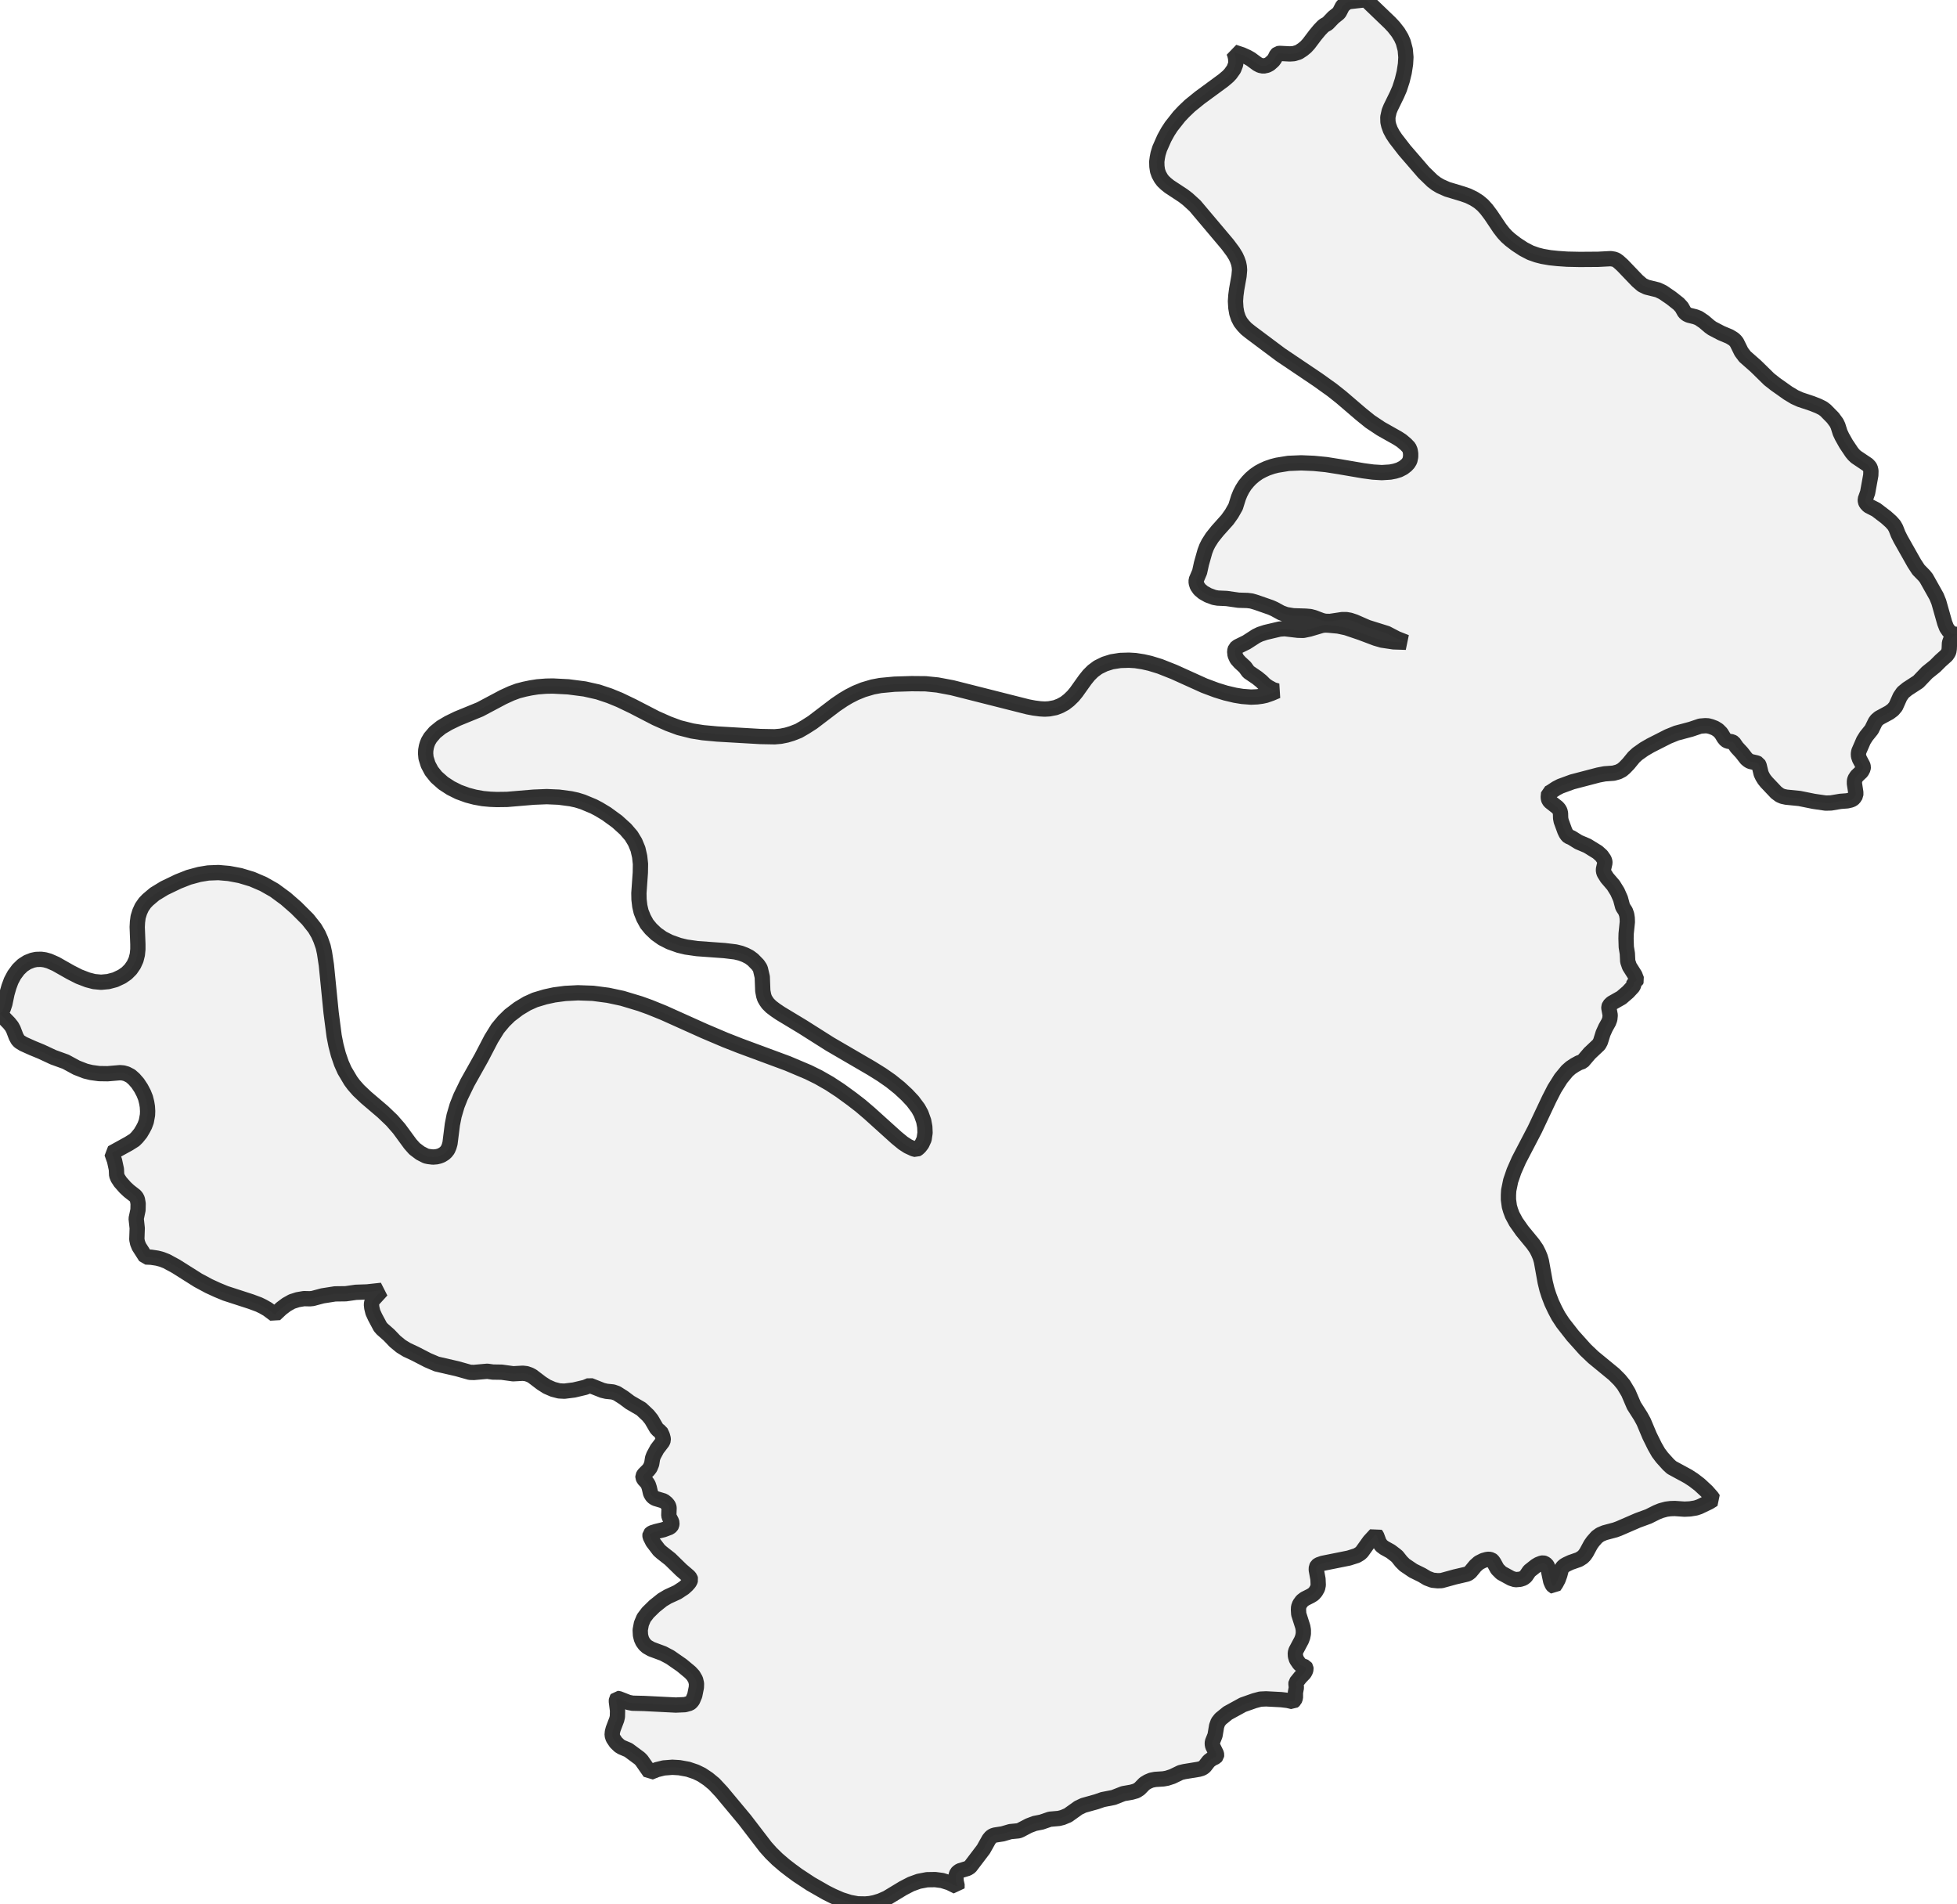 <?xml version="1.0" encoding="UTF-8" standalone="no"?>
<svg viewBox="0 0 256 249.034" xmlns="http://www.w3.org/2000/svg">
  <style>
    g.zone {
      fill: lightgray;
      stroke-width: 2;
      stroke-linecap: square;
      stroke-linejoin: bevel;
      stroke-miterlimit: 3;
      stroke-opacity: 0.8;
      stroke: black;
      fill-opacity: 0.3;
    }
  </style>
  <g class="zone" id="zone">
    <path d="M179.15,201.583 178.15,202.979 177.909,203.203 177.477,203.462 176.443,203.79 173.012,204.479 172.477,204.669 172.305,204.807 172.201,204.997 172.184,205.324 172.408,206.531 172.443,207.324 172.356,207.738 172.098,208.186 171.805,208.514 171.443,208.738 170.684,209.118 170.322,209.393 170.011,209.824 169.874,210.204 169.856,210.566 169.891,211.118 170.425,212.79 170.494,213.204 170.494,213.687 170.408,214.118 170.253,214.532 169.529,215.894 169.442,216.204 169.46,216.618 169.598,217.066 169.977,217.618 170.218,217.825 170.753,218.032 170.822,218.135 170.839,218.308 170.77,218.566 170.615,218.842 170.115,219.36 169.546,220.067 169.529,220.222 169.58,220.739 169.46,221.377 169.46,222.049 169.339,222.377 169.115,222.567 168.46,222.412 167.597,222.308 165.615,222.205 164.873,222.239 164.097,222.446 162.58,222.981 160.597,224.067 159.666,224.825 159.338,225.239 159.149,225.757 158.942,226.981 158.597,227.843 158.58,228.102 158.631,228.377 159.114,229.36 159.149,229.533 159.131,229.671 159.011,229.809 158.545,230.033 158.131,230.343 157.597,231.033 157.407,231.188 157.183,231.309 156.821,231.412 154.924,231.723 154.424,231.843 153.355,232.36 152.665,232.585 152.183,232.671 151.114,232.74 150.596,232.843 150.148,233.033 149.717,233.292 149.062,233.964 148.631,234.24 148.027,234.412 146.941,234.602 145.665,235.102 144.251,235.378 143.458,235.654 141.734,236.137 141.078,236.447 139.699,237.43 138.992,237.723 138.509,237.844 137.337,237.947 136.233,238.326 135.354,238.499 134.578,238.792 133.492,239.361 133.233,239.464 132.164,239.568 131.164,239.861 130.164,240.016 129.888,240.102 129.629,240.275 129.371,240.585 128.647,241.878 126.905,244.172 126.577,244.379 125.56,244.689 125.336,244.844 125.181,244.999 125.077,245.258 125.043,245.603 125.077,246.068 125.215,246.689 125.198,246.758 124.181,246.258 123.25,245.965 122.336,245.844 121.267,245.861 120.181,246.068 119.18,246.43 118.146,246.965 116.008,248.258 115.146,248.637 114.404,248.862 113.801,248.982 113.197,249.034 112.18,249.017 111.163,248.827 110.025,248.465 108.956,247.999 108.059,247.551 106.042,246.396 104.317,245.258 103.472,244.637 102.645,243.999 101.697,243.189 100.852,242.361 100.145,241.568 97.42,238.016 94.386,234.378 93.42,233.343 92.627,232.688 91.799,232.136 91.023,231.757 90.006,231.412 88.851,231.205 87.954,231.153 86.833,231.24 85.92,231.464 85.023,231.826 83.919,230.24 83.661,229.981 82.195,228.895 81.333,228.533 81.023,228.343 80.574,227.912 80.195,227.343 80.074,226.946 80.109,226.532 80.212,226.136 80.678,224.912 80.764,224.532 80.781,223.739 80.626,222.532 80.643,222.274 80.73,222.153 80.936,222.17 82.212,222.67 82.747,222.774 84.247,222.808 88.403,223.015 89.592,222.963 90.213,222.791 90.403,222.653 90.61,222.394 90.885,221.739 91.092,220.705 91.11,220.204 90.989,219.687 90.679,219.153 90.299,218.739 89.178,217.808 87.661,216.756 86.747,216.273 85.213,215.704 84.661,215.394 84.351,215.118 84.075,214.739 83.902,214.359 83.782,213.876 83.747,213.204 83.902,212.376 84.213,211.635 84.747,210.928 85.609,210.083 86.644,209.255 87.368,208.824 88.609,208.255 89.472,207.686 89.851,207.342 90.144,207.014 90.265,206.807 90.334,206.6 90.282,206.41 90.092,206.186 89.127,205.359 87.661,203.928 86.54,203.048 86.213,202.755 85.385,201.669 85.04,200.979 85.023,200.824 85.04,200.686 85.144,200.582 85.299,200.479 85.851,200.307 86.782,200.082 87.609,199.772 87.799,199.6 87.868,199.479 87.902,199.203 87.834,198.979 87.558,198.444 87.489,198.22 87.523,197.237 87.489,197.048 87.385,196.841 87.178,196.599 86.833,196.324 85.747,195.996 85.506,195.858 85.316,195.686 85.109,195.341 84.937,194.599 84.799,194.185 84.609,193.892 84.213,193.461 84.109,193.22 84.109,193.082 84.23,192.858 84.816,192.272 85.04,191.978 85.247,191.478 85.368,190.72 85.506,190.358 85.954,189.53 86.678,188.582 86.764,188.34 86.747,188.133 86.644,187.754 86.402,187.237 86.161,187.116 85.885,186.823 85.213,185.668 84.782,185.133 83.885,184.288 82.402,183.426 81.574,182.805 80.678,182.236 80.178,182.064 79.333,181.978 78.816,181.857 77.16,181.202 76.54,181.46 75.091,181.805 73.833,181.961 73.143,181.926 72.35,181.719 71.557,181.374 70.85,180.926 69.625,179.995 69.298,179.822 68.849,179.667 68.384,179.616 67.125,179.685 65.625,179.478 64.47,179.46 63.746,179.357 61.987,179.512 61.47,179.495 59.814,179.029 57.125,178.409 55.952,177.909 54.314,177.064 53.21,176.546 52.452,176.081 51.676,175.443 50.9,174.632 50.003,173.839 49.745,173.546 49.072,172.287 48.779,171.649 48.641,171.08 48.589,170.632 48.641,170.305 48.814,169.994 49.934,168.77 48.038,168.977 46.555,169.029 45.227,169.218 43.831,169.236 42.192,169.494 40.899,169.839 40.537,169.874 39.761,169.856 38.951,169.994 38.192,170.236 37.485,170.632 36.796,171.149 35.951,171.943 35.002,171.236 34.399,170.891 33.864,170.632 32.847,170.253 29.502,169.167 28.416,168.718 27.329,168.218 25.916,167.46 23.019,165.632 21.777,164.959 21.157,164.718 20.57,164.563 19.777,164.442 19.053,164.408 18.191,163.063 18.001,162.597 17.898,162.114 17.949,160.649 17.812,159.39 18.053,158.252 18.07,157.424 17.967,156.855 17.829,156.58 17.656,156.39 16.88,155.786 16.38,155.321 15.742,154.597 15.415,154.097 15.26,153.717 15.225,152.941 14.984,151.821 14.622,150.803 16.846,149.579 17.587,149.113 17.932,148.769 18.381,148.217 18.708,147.665 18.932,147.234 19.139,146.682 19.294,145.837 19.312,145.337 19.277,144.734 19.191,144.217 19.036,143.596 18.794,142.992 18.45,142.337 18.018,141.682 17.536,141.13 17.087,140.734 16.553,140.458 16.122,140.337 15.691,140.303 14.07,140.44 12.966,140.423 11.949,140.285 11.173,140.096 10.018,139.647 8.587,138.871 6.966,138.285 5.414,137.561 4.242,137.078 3.052,136.544 2.552,136.233 2.328,135.992 2.104,135.578 1.741,134.63 1.535,134.25 1.19,133.819 0,132.595 0.19,132.388 0.431,131.905 0.638,131.285 0.914,129.957 1.172,129.06 1.466,128.267 1.862,127.526 2.397,126.802 2.966,126.25 3.586,125.853 4.242,125.595 4.742,125.491 5.38,125.474 5.88,125.543 6.431,125.698 7.294,126.077 9.242,127.181 10.328,127.733 11.449,128.164 12.311,128.388 13.225,128.474 14.156,128.388 15.07,128.147 15.949,127.733 16.57,127.302 17.087,126.784 17.501,126.181 17.794,125.543 17.967,124.853 18.036,124.164 18.036,123.508 17.949,121.25 17.984,120.594 18.07,119.939 18.277,119.267 18.553,118.663 18.95,118.094 19.329,117.698 20.226,116.939 21.501,116.163 23.295,115.301 24.691,114.749 26.088,114.37 27.243,114.18 28.571,114.128 29.95,114.249 31.416,114.525 32.968,114.991 34.451,115.628 35.882,116.439 37.382,117.542 38.744,118.732 40.261,120.249 41.175,121.405 41.641,122.198 41.968,122.939 42.279,123.836 42.451,124.629 42.693,126.215 43.313,132.44 43.71,135.509 43.951,136.733 44.262,137.923 44.658,139.078 45.072,140.009 45.882,141.372 46.279,141.906 46.9,142.613 47.883,143.544 50.09,145.424 51.262,146.544 52.21,147.631 53.676,149.631 54.228,150.251 54.986,150.821 55.728,151.2 56.055,151.269 56.625,151.338 57.09,151.303 57.452,151.217 57.763,151.096 58.125,150.872 58.349,150.665 58.573,150.372 58.745,149.976 58.866,149.545 59.176,147.079 59.401,145.941 59.797,144.596 60.263,143.423 61.142,141.613 62.97,138.354 64.263,135.871 65.108,134.509 65.901,133.561 66.677,132.802 67.832,131.923 68.953,131.25 69.987,130.785 71.315,130.388 72.505,130.129 73.936,129.94 75.609,129.854 77.574,129.923 79.54,130.181 81.402,130.578 83.747,131.285 84.988,131.733 86.816,132.474 92.11,134.854 94.868,136.026 96.8,136.785 103.041,139.096 105.731,140.234 107.059,140.889 108.507,141.716 109.904,142.63 111.421,143.734 112.559,144.613 113.732,145.613 117.267,148.803 118.129,149.51 118.767,149.924 119.508,150.269 119.853,150.355 120.06,150.234 120.301,150.01 120.594,149.631 120.887,148.993 121.008,148.165 120.974,147.389 120.836,146.631 120.491,145.665 120.112,144.975 119.405,144.027 118.629,143.199 117.663,142.303 116.525,141.389 115.335,140.561 114.008,139.734 108.559,136.561 104.99,134.302 102.076,132.543 101.438,132.112 100.869,131.681 100.455,131.267 100.214,130.923 100.024,130.595 99.903,130.233 99.783,129.612 99.714,127.784 99.472,126.75 99.386,126.56 99.145,126.198 98.489,125.526 98.024,125.181 97.489,124.905 96.903,124.681 96.196,124.508 94.782,124.336 91.196,124.077 89.747,123.87 88.816,123.646 87.609,123.215 86.661,122.732 85.833,122.146 85.144,121.491 84.609,120.836 84.195,120.077 83.868,119.267 83.695,118.525 83.592,117.663 83.575,116.818 83.764,114.146 83.782,113.008 83.678,112.042 83.454,111.059 83.075,110.145 82.575,109.318 81.833,108.456 80.73,107.456 79.333,106.438 78.333,105.835 77.643,105.473 76.229,104.886 75.453,104.645 74.66,104.473 73.108,104.266 71.522,104.197 69.815,104.266 66.332,104.559 64.987,104.576 64.125,104.542 63.177,104.455 62.125,104.266 61.142,104.007 60.004,103.593 58.969,103.076 57.987,102.438 57.073,101.628 56.452,100.852 56.004,100.007 55.728,99.127 55.676,98.558 55.693,98.127 55.78,97.645 55.883,97.3 56.021,96.955 56.297,96.489 56.9,95.782 57.711,95.127 58.676,94.558 59.849,93.989 62.797,92.782 65.815,91.179 66.867,90.696 67.746,90.368 68.608,90.144 69.436,89.972 70.315,89.834 71.419,89.747 72.315,89.73 74.333,89.834 76.471,90.11 78.229,90.506 79.73,91.006 81.04,91.541 82.764,92.368 85.799,93.937 87.437,94.662 88.834,95.179 90.541,95.61 91.954,95.834 93.817,96.006 99.472,96.334 101.334,96.369 102.128,96.3 102.903,96.144 103.593,95.937 104.473,95.593 105.335,95.093 106.283,94.489 109.318,92.179 110.318,91.506 111.042,91.075 111.921,90.627 112.939,90.213 114.163,89.851 115.18,89.661 117.008,89.489 119.249,89.42 121.094,89.437 122.629,89.592 124.56,89.954 134.457,92.455 135.268,92.61 136.061,92.713 136.664,92.748 137.251,92.713 138.061,92.558 138.682,92.317 139.285,91.989 139.82,91.575 140.372,91.041 140.785,90.541 141.941,88.92 142.423,88.316 142.958,87.782 143.63,87.282 144.51,86.851 145.441,86.558 146.544,86.385 147.682,86.351 148.527,86.402 149.527,86.558 150.441,86.764 151.734,87.161 153.562,87.885 157.528,89.678 159.097,90.265 160.321,90.644 161.563,90.937 162.511,91.092 163.649,91.179 164.442,91.144 165.08,91.058 165.563,90.954 166.304,90.696 167.08,90.368 166.528,90.213 165.873,89.851 165.459,89.558 165.011,89.109 164.459,88.661 163.321,87.885 162.856,87.247 162.183,86.627 161.787,86.178 161.563,85.678 161.511,85.178 161.614,84.816 161.907,84.575 163.063,84.006 164.321,83.195 164.821,82.954 165.563,82.712 167.391,82.281 168.046,82.23 169.787,82.437 170.477,82.454 171.305,82.281 172.925,81.799 173.305,81.747 173.753,81.764 175.064,81.885 176.115,82.109 177.995,82.747 179.96,83.488 180.788,83.73 182.305,83.954 183.926,84.006 182.702,83.523 181.409,82.85 178.874,82.057 177.219,81.333 176.598,81.126 176.098,81.04 175.581,81.04 173.977,81.281 173.339,81.264 172.908,81.161 171.856,80.764 171.391,80.643 170.787,80.592 169.167,80.54 168.235,80.385 167.58,80.143 166.701,79.661 166.235,79.454 164.356,78.798 163.718,78.609 163.183,78.54 162.011,78.505 160.459,78.281 159.304,78.229 158.821,78.143 158.028,77.85 157.39,77.488 156.924,77.091 156.614,76.643 156.476,76.229 156.476,75.867 156.924,74.815 157.166,73.712 157.614,72.126 157.838,71.539 158.08,71.057 158.562,70.298 159.252,69.436 160.563,67.97 161.114,67.194 161.632,66.28 162.011,65.073 162.235,64.522 162.511,63.987 162.839,63.47 163.235,62.987 163.614,62.59 164.115,62.159 164.666,61.78 165.184,61.504 165.753,61.246 166.459,61.004 167.063,60.849 168.546,60.608 170.218,60.539 171.856,60.608 173.46,60.763 175.201,61.039 178.322,61.573 179.616,61.746 180.754,61.815 181.857,61.746 182.478,61.625 183.03,61.452 183.564,61.177 183.961,60.866 184.219,60.59 184.426,60.245 184.53,59.745 184.53,59.314 184.461,58.901 184.306,58.538 183.892,58.107 183.34,57.642 182.805,57.297 180.633,56.073 179.236,55.142 178.081,54.211 175.443,51.952 174.27,51.021 172.391,49.676 167.529,46.4 163.563,43.434 163.028,43.003 162.649,42.606 162.27,42.124 161.994,41.589 161.787,40.968 161.666,40.261 161.614,39.399 161.666,38.641 161.77,37.847 162.08,36.106 162.149,35.313 162.114,34.864 162.028,34.433 161.856,33.951 161.649,33.502 161.287,32.916 160.58,31.968 156.321,26.916 155.355,26.036 154.769,25.588 152.959,24.398 152.51,24.036 152.131,23.674 151.872,23.329 151.596,22.829 151.424,22.346 151.338,21.777 151.321,21.139 151.39,20.622 151.493,20.105 151.7,19.432 152.303,18.07 152.769,17.225 153.217,16.536 154.252,15.225 154.855,14.587 155.648,13.829 156.924,12.794 160.045,10.501 160.632,10.001 160.959,9.656 161.39,9.052 161.632,8.432 161.666,8.104 161.632,7.587 161.528,7.138 161.407,6.811 162.459,7.156 163.183,7.483 163.632,7.742 164.477,8.363 164.839,8.552 165.27,8.639 165.753,8.535 166.08,8.363 166.546,7.949 166.735,7.69 166.994,7.173 167.166,7.018 167.391,6.983 168.718,7.052 169.253,7.018 169.874,6.828 170.425,6.466 170.822,6.138 171.201,5.725 172.046,4.604 172.615,3.914 173.063,3.449 173.236,3.311 173.667,3.069 174.426,2.276 175.098,1.741 175.219,1.586 175.598,0.845 175.805,0.621 176.098,0.379 176.374,0.241 176.65,0.19 178.34,0 178.771,0.052 181.84,3 182.323,3.517 182.892,4.242 183.305,4.931 183.564,5.518 183.823,6.5 183.909,7.483 183.857,8.38 183.685,9.483 183.426,10.535 183.081,11.604 182.736,12.397 181.909,14.087 181.719,14.553 181.547,15.329 181.564,15.967 181.667,16.415 181.874,16.984 182.185,17.57 182.564,18.139 183.737,19.656 186.254,22.57 187.375,23.657 187.875,24.036 188.392,24.346 189.323,24.76 191.272,25.347 192.065,25.622 192.806,25.985 193.427,26.381 193.961,26.829 194.461,27.381 195.03,28.14 196.186,29.864 196.668,30.485 197.082,30.933 197.565,31.364 198.358,31.968 199.307,32.588 200.203,33.054 201.031,33.347 201.772,33.537 202.772,33.709 203.772,33.813 205.014,33.899 206.669,33.933 209.066,33.916 210.704,33.83 211.135,33.899 211.411,34.002 211.721,34.226 212.238,34.692 214.187,36.727 214.825,37.278 215.394,37.554 216.859,37.916 217.515,38.227 218.601,38.968 219.584,39.744 219.98,40.175 220.36,40.848 220.636,41.089 220.929,41.227 221.756,41.434 222.205,41.606 222.894,42.072 223.619,42.693 223.981,42.951 225.17,43.572 226.239,44.02 226.774,44.348 226.998,44.555 227.188,44.796 227.791,46.02 228.257,46.641 229.688,47.9 231.429,49.607 232.24,50.245 233.895,51.417 234.757,51.935 235.481,52.262 237.033,52.779 237.861,53.107 238.447,53.4 238.809,53.676 239.758,54.642 240.24,55.297 240.43,55.693 240.706,56.573 240.965,57.125 241.499,58.073 242.24,59.176 242.499,59.487 242.792,59.763 244.31,60.78 244.534,61.021 244.654,61.211 244.741,61.573 244.723,62.159 244.31,64.435 243.999,65.315 244.016,65.591 244.12,65.832 244.43,66.16 245.413,66.66 246.724,67.66 247.361,68.229 247.775,68.694 247.999,69.091 248.31,69.884 248.62,70.505 250.413,73.677 250.965,74.522 251.707,75.281 251.982,75.626 253.327,78.022 253.621,78.747 254.396,81.488 254.638,82.109 254.948,82.557 255.241,82.799 255.638,82.954 256,82.971 255.776,83.057 255.552,83.213 255.362,83.385 255.172,83.661 255.017,84.092 254.983,84.868 254.931,85.213 254.845,85.402 254.638,85.713 253.845,86.42 253.138,87.127 252.086,87.971 250.931,89.178 249.5,90.11 248.931,90.575 248.551,91.127 247.982,92.403 247.62,92.834 247.137,93.196 245.827,93.903 245.499,94.179 245.31,94.437 244.827,95.42 244.12,96.3 243.775,96.851 243.154,98.282 243.103,98.593 243.12,98.903 243.241,99.265 243.689,100.11 243.741,100.317 243.723,100.524 243.516,100.921 242.896,101.507 242.654,101.886 242.585,102.145 242.585,102.507 242.758,103.628 242.758,104.007 242.516,104.386 242.327,104.542 242.085,104.645 241.637,104.748 240.74,104.817 239.516,105.024 238.826,105.042 237.275,104.817 235.395,104.438 233.671,104.266 233.188,104.162 232.826,104.007 232.36,103.662 231.085,102.317 230.791,101.955 230.567,101.593 230.378,101.196 230.119,100.127 229.998,99.886 229.774,99.783 228.946,99.593 228.688,99.438 228.446,99.231 227.843,98.455 227.205,97.765 226.774,97.144 226.567,97.024 226.015,96.938 225.757,96.8 225.515,96.506 225.136,95.886 224.739,95.489 224.325,95.231 223.825,95.041 223.429,94.937 223.067,94.92 222.412,94.972 221.187,95.386 219.308,95.886 218.204,96.334 215.894,97.507 215.066,97.989 214.187,98.61 213.721,99.041 213.014,99.903 212.514,100.421 212.169,100.714 211.704,100.955 211.083,101.128 209.911,101.214 209.1,101.369 205.669,102.266 204.117,102.835 203.583,103.11 202.824,103.61 202.583,103.731 202.531,104.266 202.565,104.507 202.634,104.679 202.79,104.869 203.738,105.611 203.928,105.835 204.065,106.076 204.134,106.386 204.152,107.024 204.221,107.387 204.686,108.662 204.859,109.025 205.048,109.283 205.186,109.404 205.583,109.576 206.497,110.145 207.635,110.628 208.98,111.456 209.497,111.921 209.842,112.421 209.928,112.663 209.945,112.852 209.756,113.68 209.756,113.939 209.842,114.215 210.221,114.818 211.049,115.784 211.583,116.646 211.98,117.542 212.273,118.629 212.635,119.18 212.79,119.629 212.859,120.077 212.876,120.594 212.721,122.112 212.704,122.75 212.738,123.87 212.876,124.715 212.928,125.75 213.152,126.405 213.859,127.526 214.101,128.147 214.032,128.285 213.756,128.44 213.721,128.802 213.618,129.043 212.963,129.75 212.1,130.492 210.825,131.216 210.531,131.509 210.462,131.716 210.462,131.854 210.635,132.785 210.583,133.302 210.428,133.716 210.031,134.423 209.704,135.147 209.359,136.251 209.152,136.63 207.945,137.768 207.031,138.837 206.548,139.009 205.979,139.32 205.462,139.665 204.997,140.078 204.186,141.061 203.341,142.406 202.652,143.751 200.772,147.734 198.686,151.734 198.048,153.183 197.617,154.441 197.358,155.7 197.324,156.304 197.324,156.907 197.444,157.786 197.6,158.321 197.824,158.924 198.306,159.821 199.117,160.976 200.548,162.718 200.996,163.373 201.272,163.925 201.479,164.425 201.634,164.959 202.134,167.718 202.358,168.632 202.617,169.442 202.979,170.391 203.427,171.339 203.859,172.15 204.445,173.046 205.738,174.701 207.393,176.546 208.428,177.529 211.135,179.753 211.859,180.478 212.394,181.133 213.014,182.167 213.739,183.857 214.618,185.237 215.014,185.961 215.79,187.806 216.463,189.168 216.946,190.013 217.428,190.651 218.256,191.565 218.67,191.944 220.825,193.116 221.515,193.565 222.325,194.185 223.274,195.065 223.912,195.789 224.136,196.117 223.584,196.462 222.291,197.082 221.825,197.237 221.084,197.358 220.36,197.393 219.084,197.306 218.515,197.324 217.98,197.393 217.273,197.582 216.721,197.806 215.652,198.341 214.239,198.858 211.773,199.927 211.307,200.1 209.893,200.479 209.324,200.72 208.893,201.031 208.376,201.617 208.083,202.031 207.514,203.083 207.273,203.427 207.014,203.686 206.548,203.979 205.462,204.359 204.945,204.6 204.669,204.755 204.41,204.979 204.238,205.255 204.048,205.979 203.824,206.6 203.548,207.117 203.29,207.497 203.203,207.462 203.048,207.273 202.858,206.842 202.445,204.893 202.289,204.652 202.048,204.479 201.858,204.428 201.634,204.462 201.238,204.617 200.893,204.824 200.065,205.479 199.582,206.186 199.272,206.428 198.841,206.566 198.237,206.617 197.686,206.445 196.393,205.738 195.875,205.221 195.41,204.376 195.237,204.134 195.082,204.014 194.772,203.945 194.479,203.979 194.048,204.1 193.461,204.393 192.996,204.807 192.341,205.6 192.099,205.79 191.875,205.893 190.323,206.255 188.564,206.738 188.064,206.755 187.392,206.686 186.702,206.428 186.013,206.014 184.857,205.445 183.737,204.686 183.305,204.255 182.771,203.583 182.478,203.341 181.909,202.91 181.098,202.462 180.702,202.169 180.409,201.738 180.081,200.858 179.96,200.703 179.15,201.583Z"/>
  </g>
</svg>